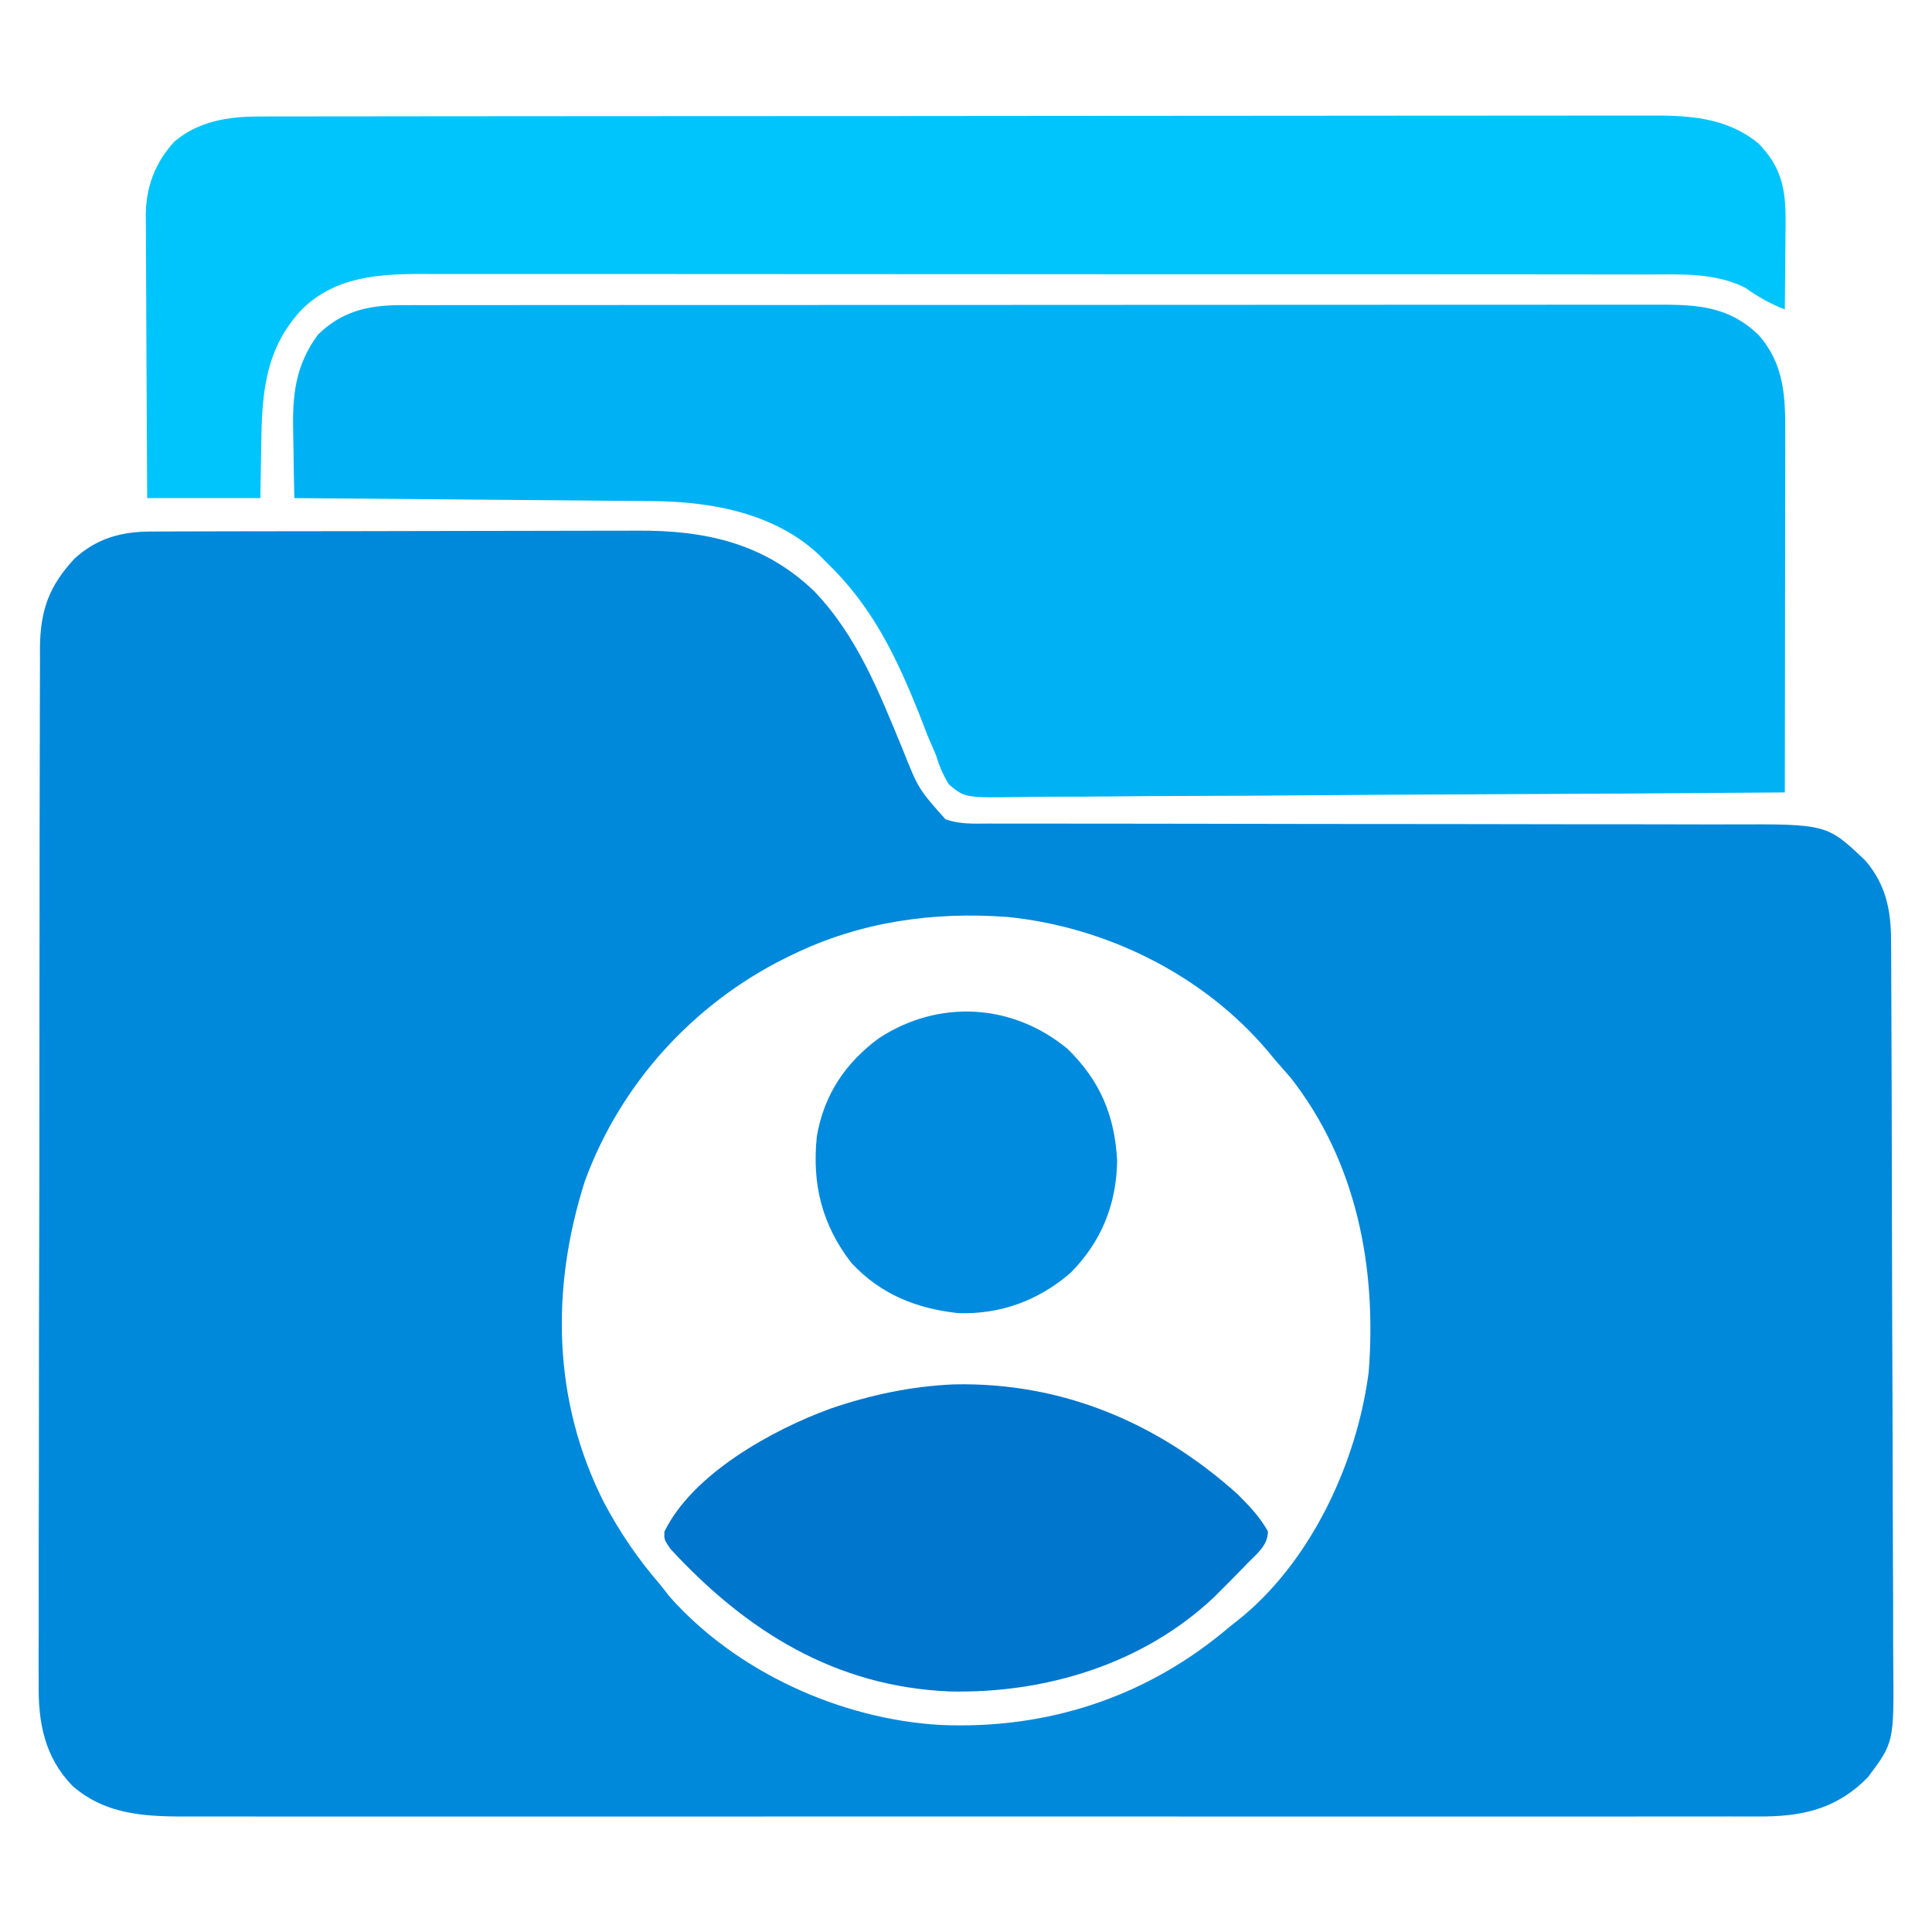 <?xml version="1.0" encoding="UTF-8"?>
<svg version="1.1" xmlns="http://www.w3.org/2000/svg" width="512" height="512">
<path d="M0 0 C1.231 -0.006 2.461 -0.011 3.729 -0.017 C5.09 -0.019 6.451 -0.02 7.812 -0.021 C9.248 -0.025 10.684 -0.03 12.12 -0.036 C16.022 -0.049 19.923 -0.055 23.825 -0.06 C26.267 -0.063 28.709 -0.067 31.152 -0.071 C38.807 -0.085 46.463 -0.095 54.119 -0.098 C62.929 -0.103 71.739 -0.12 80.548 -0.149 C87.373 -0.171 94.198 -0.181 101.023 -0.182 C105.091 -0.184 109.159 -0.189 113.228 -0.207 C117.064 -0.224 120.9 -0.226 124.737 -0.217 C126.134 -0.216 127.531 -0.221 128.928 -0.231 C146.857 -0.351 162.551 3.091 175.756 15.812 C187.21 27.726 193.094 42.898 199.318 57.983 C203.389 68.193 203.389 68.193 210.533 76.236 C214.262 77.607 217.984 77.413 221.905 77.392 C222.816 77.395 223.726 77.398 224.664 77.401 C227.722 77.409 230.779 77.402 233.837 77.396 C236.026 77.399 238.216 77.402 240.405 77.407 C245.125 77.415 249.845 77.417 254.565 77.415 C262.033 77.412 269.501 77.426 276.969 77.444 C287.444 77.467 297.92 77.486 308.395 77.499 C309.06 77.5 309.725 77.5 310.41 77.501 C319.831 77.513 329.252 77.518 338.673 77.521 C339.336 77.521 339.999 77.521 340.681 77.521 C341.674 77.522 341.674 77.522 342.687 77.522 C353.744 77.526 364.802 77.545 375.859 77.576 C383.277 77.597 390.695 77.599 398.113 77.588 C402.739 77.586 407.364 77.6 411.99 77.618 C414.128 77.624 416.267 77.622 418.405 77.613 C444.149 77.515 444.149 77.515 454.338 87.203 C459.839 93.638 461.143 100.435 461.155 108.697 C461.163 110.023 461.163 110.023 461.171 111.376 C461.186 114.352 461.195 117.327 461.203 120.302 C461.213 122.431 461.223 124.56 461.233 126.688 C461.264 133.692 461.285 140.695 461.303 147.699 C461.306 148.891 461.31 150.083 461.313 151.31 C461.344 162.552 461.371 173.794 461.388 185.036 C461.409 199.41 461.451 213.784 461.521 228.158 C461.568 238.266 461.592 248.375 461.6 258.484 C461.605 264.52 461.62 270.555 461.659 276.591 C461.696 282.275 461.705 287.958 461.691 293.643 C461.692 295.723 461.702 297.803 461.723 299.883 C461.928 320.89 461.928 320.89 454.995 330.14 C447.28 338.003 438.799 340.351 427.92 340.518 C424.665 340.545 421.411 340.535 418.155 340.521 C416.339 340.525 414.522 340.53 412.706 340.536 C407.731 340.548 402.756 340.542 397.782 340.533 C392.41 340.526 387.038 340.536 381.667 340.545 C371.15 340.558 360.634 340.555 350.118 340.546 C341.57 340.54 333.023 340.539 324.475 340.542 C323.258 340.542 322.041 340.543 320.787 340.543 C318.315 340.544 315.843 340.545 313.371 340.546 C290.193 340.555 267.016 340.545 243.839 340.529 C223.955 340.515 204.072 340.518 184.188 340.532 C161.093 340.548 137.998 340.554 114.903 340.545 C112.44 340.544 109.977 340.543 107.514 340.542 C106.302 340.541 105.09 340.541 103.842 340.54 C95.305 340.538 86.769 340.542 78.232 340.549 C67.828 340.558 57.424 340.555 47.02 340.539 C41.712 340.532 36.405 340.529 31.097 340.538 C26.237 340.547 21.376 340.542 16.515 340.527 C14.759 340.523 13.003 340.525 11.247 340.532 C-0.465 340.577 -11.531 340.497 -20.805 332.417 C-28.175 324.791 -29.889 315.732 -29.747 305.514 C-29.754 304.301 -29.762 303.087 -29.769 301.837 C-29.783 298.504 -29.77 295.173 -29.746 291.84 C-29.726 288.233 -29.741 284.626 -29.751 281.018 C-29.767 273.966 -29.75 266.915 -29.722 259.863 C-29.691 251.644 -29.691 243.426 -29.692 235.207 C-29.694 220.541 -29.667 205.875 -29.623 191.21 C-29.581 176.99 -29.559 162.77 -29.561 148.55 C-29.561 147.673 -29.562 146.797 -29.562 145.894 C-29.562 145.019 -29.562 144.144 -29.562 143.242 C-29.564 127.032 -29.546 110.823 -29.52 94.613 C-29.511 88.888 -29.507 83.163 -29.506 77.437 C-29.504 70.461 -29.491 63.485 -29.463 56.508 C-29.449 52.951 -29.44 49.393 -29.444 45.836 C-29.448 41.977 -29.428 38.118 -29.407 34.259 C-29.411 33.139 -29.416 32.019 -29.421 30.864 C-29.328 20.939 -27.063 14.459 -20.197 7.125 C-14.273 1.76 -7.846 0.022 0 0 Z M169.995 112.14 C169.345 112.456 168.696 112.772 168.027 113.097 C143.601 125.284 124.411 146.415 114.995 172.14 C105.909 200.596 106.422 230.482 120.104 257.414 C124.31 265.31 129.122 272.371 134.995 279.14 C135.828 280.202 136.662 281.265 137.495 282.328 C155.158 302.2 182.621 314.678 209.012 316.262 C237.642 317.559 264.151 308.823 285.995 290.14 C286.555 289.701 287.116 289.261 287.694 288.808 C307.194 273.505 319.596 246.952 322.713 222.734 C324.88 195.046 319.501 166.997 301.995 144.703 C300.674 143.171 299.341 141.65 297.995 140.14 C297.332 139.336 296.669 138.532 295.987 137.703 C278.861 117.48 253.277 104.805 226.995 102.14 C207.176 100.694 187.957 103.404 169.995 112.14 Z " fill="#0088DB" transform="translate(40.005,140.86)"/>
<path d="M0 0 C1.224 -0.003 2.447 -0.006 3.708 -0.01 C5.063 -0.008 6.417 -0.007 7.772 -0.005 C9.213 -0.007 10.655 -0.009 12.097 -0.012 C16.059 -0.018 20.02 -0.018 23.982 -0.017 C28.255 -0.017 32.528 -0.022 36.801 -0.027 C45.172 -0.035 53.544 -0.038 61.916 -0.038 C68.721 -0.039 75.526 -0.041 82.331 -0.044 C101.624 -0.053 120.917 -0.058 140.21 -0.057 C141.251 -0.057 142.291 -0.057 143.363 -0.057 C144.925 -0.057 144.925 -0.057 146.519 -0.057 C163.397 -0.056 180.274 -0.066 197.152 -0.08 C214.481 -0.094 231.81 -0.101 249.139 -0.1 C258.868 -0.1 268.597 -0.103 278.327 -0.113 C286.611 -0.122 294.895 -0.125 303.179 -0.118 C307.405 -0.115 311.631 -0.115 315.857 -0.123 C319.728 -0.131 323.6 -0.13 327.471 -0.121 C328.869 -0.119 330.266 -0.121 331.664 -0.127 C342.821 -0.168 351.631 -0.148 359.995 7.91 C366.907 15.778 367.095 24.411 367.057 34.448 C367.057 35.473 367.058 36.498 367.058 37.555 C367.057 40.931 367.049 44.307 367.041 47.683 C367.04 50.029 367.038 52.374 367.037 54.72 C367.033 60.885 367.024 67.05 367.012 73.215 C367.002 79.509 366.998 85.803 366.993 92.097 C366.982 104.441 366.965 116.785 366.944 129.129 C338.494 129.362 310.044 129.539 281.593 129.647 C268.382 129.698 255.173 129.769 241.963 129.883 C230.451 129.983 218.939 130.047 207.427 130.07 C201.329 130.083 195.233 130.113 189.136 130.186 C183.398 130.254 177.662 130.275 171.924 130.26 C169.818 130.262 167.711 130.282 165.604 130.321 C149.694 130.596 149.694 130.596 145.415 127.009 C143.787 124.386 142.832 122.076 141.944 119.129 C141.208 117.394 140.463 115.663 139.706 113.937 C139.009 112.149 138.318 110.358 137.631 108.566 C131.443 93.063 125.081 79.783 112.944 68.129 C112.339 67.516 111.735 66.904 111.112 66.273 C99.255 55.051 82.319 52.017 66.624 51.923 C65.599 51.913 64.574 51.904 63.518 51.893 C60.142 51.862 56.765 51.837 53.389 51.812 C51.044 51.792 48.698 51.771 46.352 51.749 C40.188 51.694 34.023 51.645 27.858 51.596 C21.564 51.546 15.269 51.49 8.975 51.435 C-3.369 51.328 -15.712 51.226 -28.056 51.129 C-28.156 46.879 -28.228 42.629 -28.276 38.378 C-28.296 36.936 -28.323 35.494 -28.358 34.052 C-28.595 24.016 -27.899 16.152 -21.806 7.816 C-15.541 1.694 -8.601 0.006 0 0 Z " fill="#00B2F4" transform="translate(106.056,80.871)"/>
<path d="M0 0 C0.658 -0.002 1.316 -0.004 1.994 -0.006 C4.201 -0.012 6.409 -0.01 8.617 -0.009 C10.215 -0.012 11.812 -0.015 13.41 -0.018 C17.803 -0.026 22.196 -0.028 26.59 -0.029 C31.327 -0.03 36.064 -0.038 40.801 -0.045 C51.16 -0.058 61.52 -0.064 71.879 -0.069 C78.348 -0.072 84.816 -0.076 91.285 -0.08 C109.194 -0.092 127.103 -0.103 145.012 -0.106 C146.732 -0.106 146.732 -0.106 148.486 -0.107 C149.635 -0.107 150.784 -0.107 151.968 -0.107 C154.296 -0.108 156.624 -0.108 158.953 -0.109 C160.107 -0.109 161.262 -0.109 162.452 -0.109 C181.166 -0.113 199.879 -0.131 218.593 -0.154 C237.805 -0.178 257.018 -0.19 276.231 -0.192 C287.018 -0.192 297.805 -0.198 308.593 -0.216 C317.778 -0.232 326.964 -0.237 336.15 -0.229 C340.835 -0.225 345.521 -0.226 350.207 -0.24 C354.499 -0.252 358.792 -0.251 363.085 -0.239 C364.635 -0.237 366.184 -0.24 367.734 -0.249 C378.528 -0.306 388.634 0.035 397.353 7.131 C403.381 13.297 404.619 19.134 404.548 27.596 C404.544 28.614 404.544 28.614 404.54 29.651 C404.529 31.791 404.504 33.93 404.478 36.069 C404.468 37.531 404.459 38.992 404.451 40.454 C404.429 44.013 404.394 47.572 404.353 51.131 C400.4 49.597 397.246 47.803 393.806 45.35 C385.754 41.35 376.786 41.845 368.026 41.871 C366.579 41.868 365.132 41.864 363.685 41.859 C359.727 41.849 355.768 41.851 351.81 41.855 C347.534 41.858 343.258 41.849 338.981 41.841 C330.61 41.829 322.24 41.827 313.869 41.829 C307.063 41.831 300.257 41.829 293.451 41.825 C292.481 41.824 291.512 41.824 290.513 41.823 C288.543 41.822 286.574 41.821 284.604 41.819 C266.141 41.809 247.677 41.811 229.214 41.817 C212.335 41.822 195.457 41.811 178.578 41.792 C161.234 41.772 143.891 41.764 126.547 41.768 C116.815 41.77 107.083 41.767 97.351 41.753 C89.065 41.741 80.78 41.74 72.494 41.752 C68.27 41.758 64.046 41.759 59.821 41.747 C55.948 41.736 52.075 41.739 48.202 41.753 C46.807 41.756 45.412 41.753 44.017 41.745 C32.026 41.681 20.286 42.318 11.353 51.131 C1.815 61.246 0.742 73.015 0.603 86.319 C0.521 91.207 0.438 96.095 0.353 101.131 C-9.547 101.131 -19.447 101.131 -29.647 101.131 C-29.715 90.709 -29.77 80.286 -29.802 69.863 C-29.818 65.022 -29.839 60.182 -29.873 55.342 C-29.906 50.667 -29.924 45.992 -29.931 41.317 C-29.937 39.537 -29.948 37.758 -29.964 35.978 C-29.986 33.477 -29.989 30.976 -29.987 28.475 C-29.998 27.747 -30.009 27.018 -30.02 26.267 C-29.975 18.722 -27.586 12.275 -22.455 6.67 C-16.06 1.228 -8.133 0.009 0 0 Z " fill="#00C5FC" transform="translate(68.647,30.869)"/>
<path d="M0 0 C28.626 -0.646 54.164 10.15 75.254 29.121 C78.317 32.184 81.168 35.154 83.27 38.961 C83.243 42.691 80.356 44.852 77.879 47.371 C77.325 47.949 76.77 48.527 76.199 49.122 C74.567 50.806 72.916 52.467 71.254 54.121 C70.092 55.283 70.092 55.283 68.906 56.469 C50.076 74.173 24.298 81.947 -1.121 81.371 C-31.437 80.097 -54.988 65.386 -75.094 43.574 C-76.746 41.121 -76.746 41.121 -76.676 39.039 C-69.273 23.768 -48.121 12.039 -32.617 6.402 C-21.952 2.761 -11.265 0.497 0 0 Z " fill="#0076CD" transform="translate(252.746,366.879)"/>
<path d="M0 0 C8.652 8.428 12.527 17.716 13.16 29.617 C12.975 41.257 9.006 51.08 0.812 59.371 C-7.669 66.68 -17.666 70.393 -28.895 70.051 C-40.069 68.838 -49.511 65.068 -57.27 56.738 C-65.1 46.599 -67.73 35.848 -66.426 23.223 C-64.593 12.28 -58.864 3.702 -49.957 -2.824 C-34.116 -13.193 -14.573 -12.045 0 0 Z " fill="#008BDF" transform="translate(282.895,277.949)"/>
</svg>
